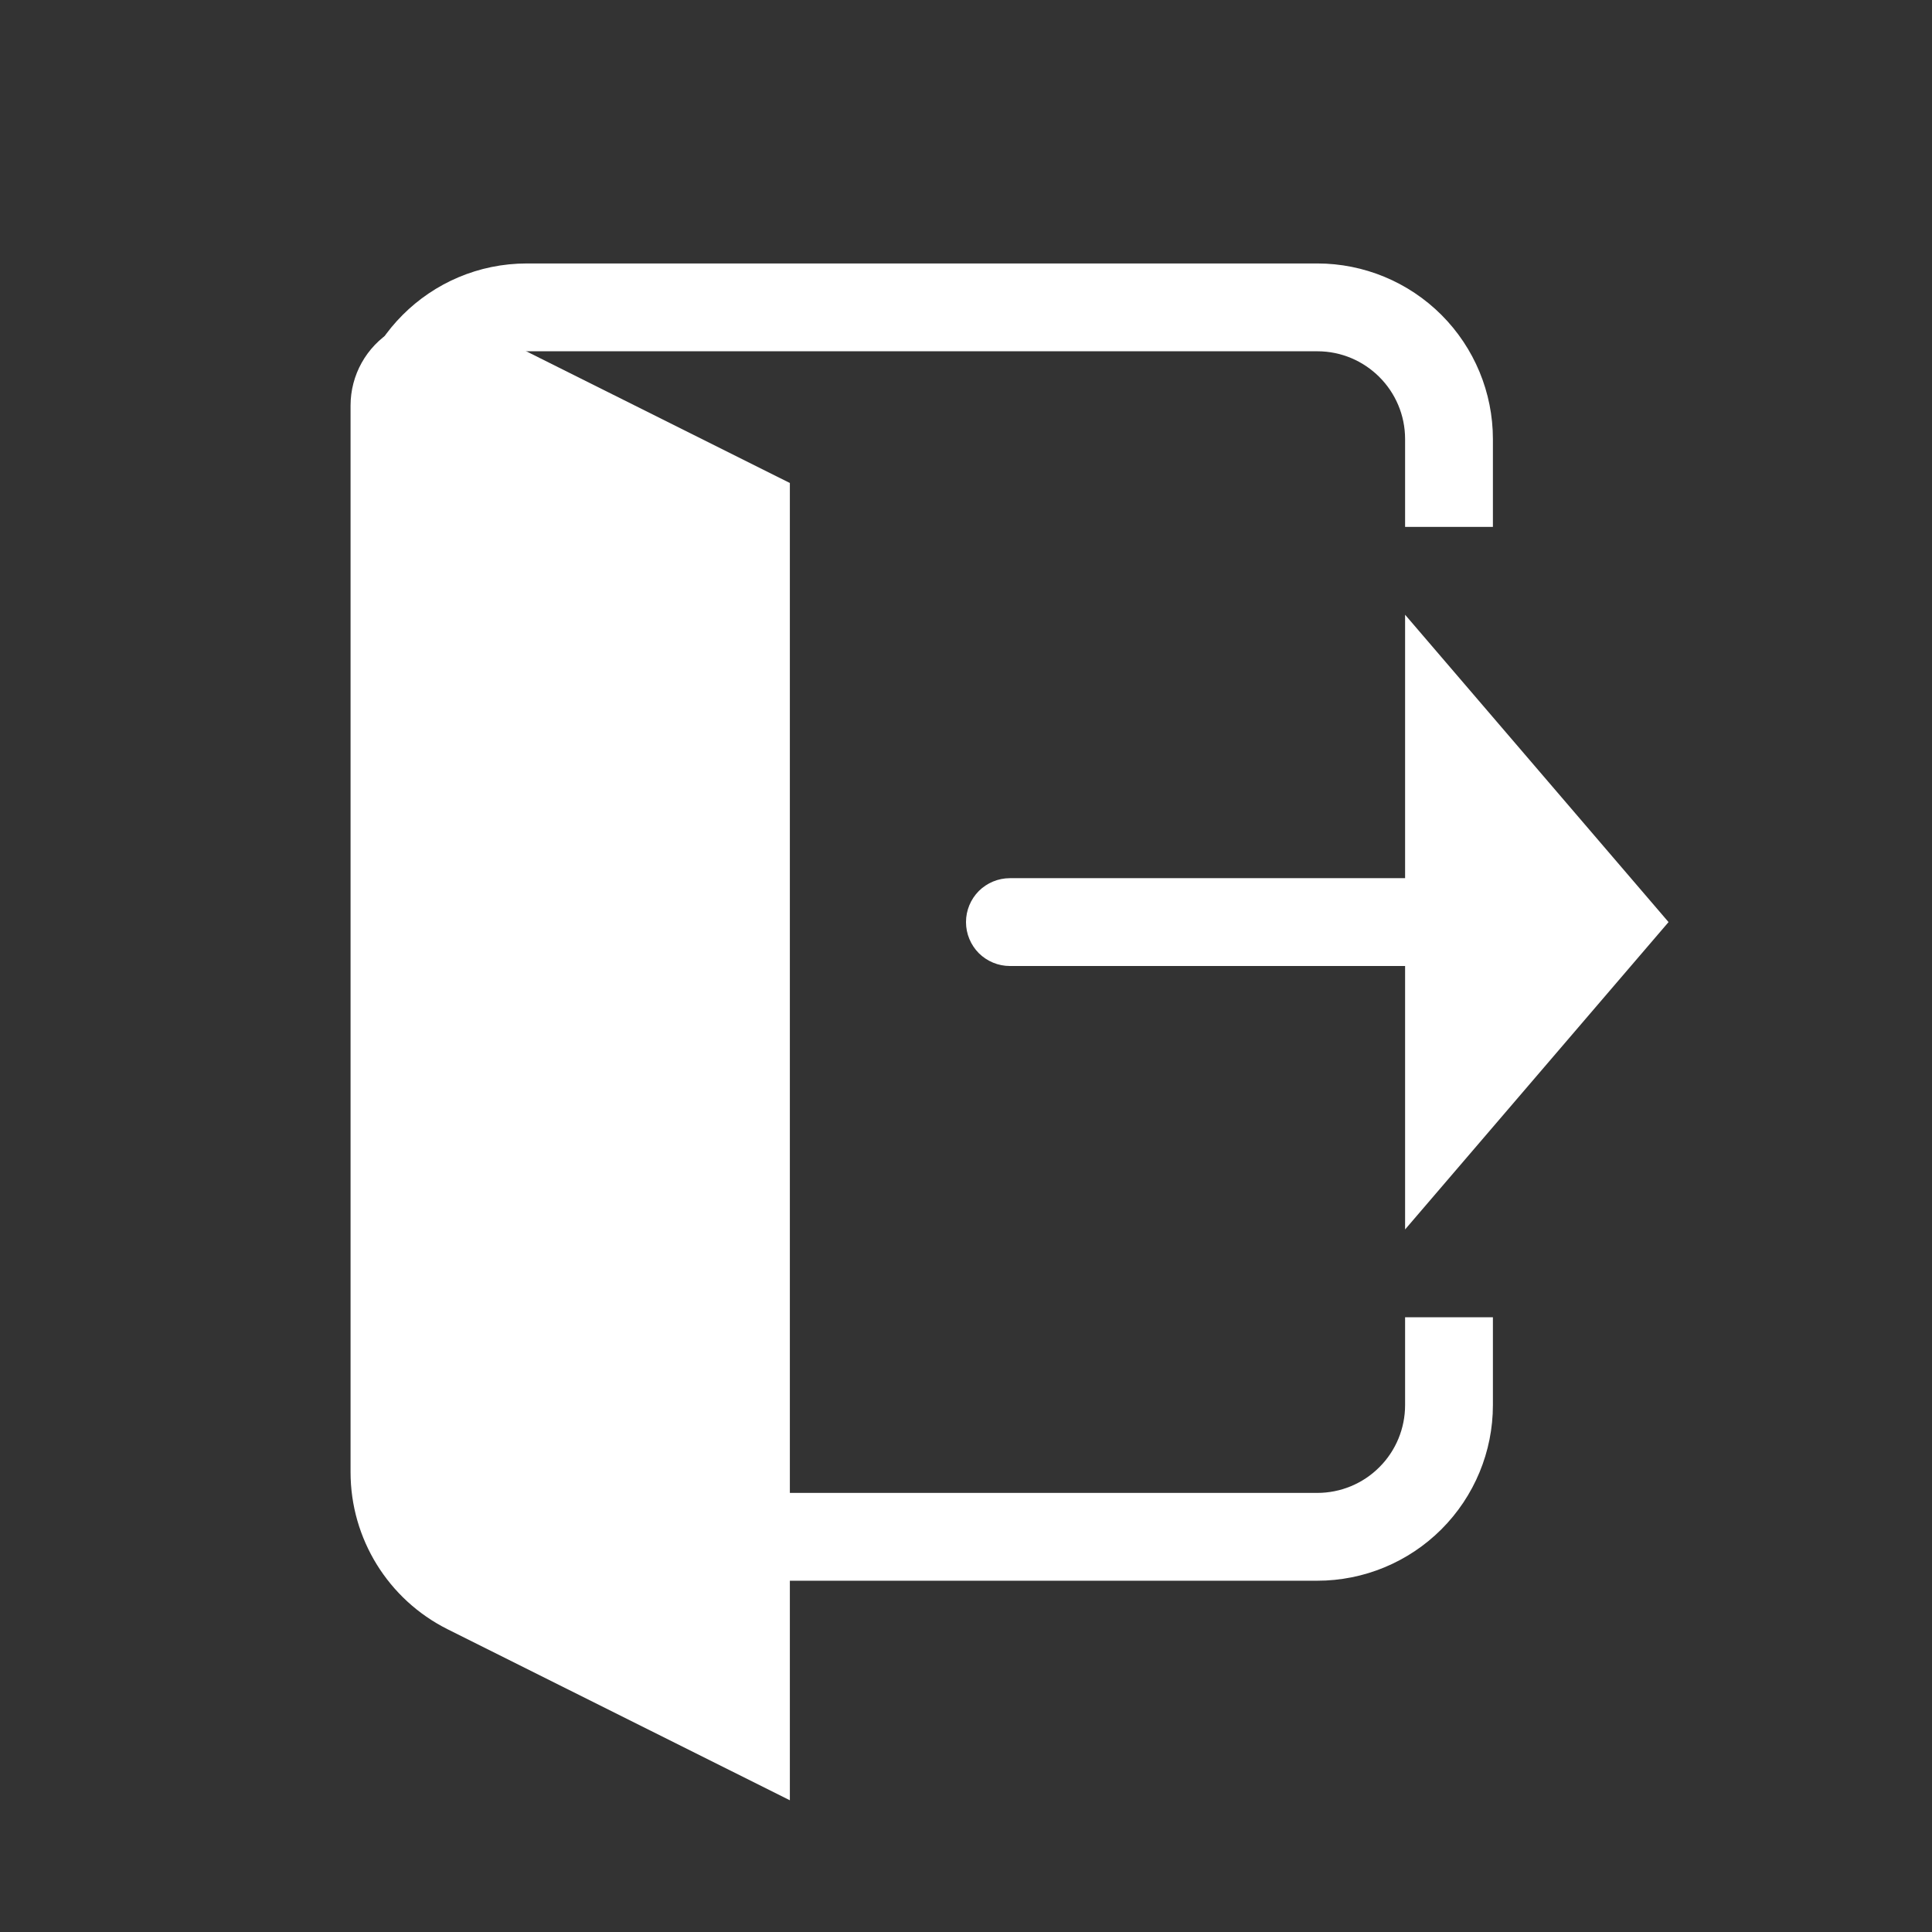 <?xml version="1.0" encoding="UTF-8" standalone="no"?>
<!DOCTYPE svg PUBLIC "-//W3C//DTD SVG 1.1//EN" "http://www.w3.org/Graphics/SVG/1.1/DTD/svg11.dtd">
<svg width="22px" height="22px" version="1.1" xmlns="http://www.w3.org/2000/svg" xmlns:xlink="http://www.w3.org/1999/xlink" xml:space="preserve" xmlns:serif="http://www.serif.com/" style="fill-rule:evenodd;clip-rule:evenodd;stroke-linejoin:round;stroke-miterlimit:2;">
    <rect width="100%" height="100%" fill="#333333" stroke="none"/>
    <rect x="0" y="0" width="22" height="22" style="fill-opacity:0;"/>
    <g transform="matrix(1,0,0,1,6,0)">
        <path d="M10,10L10,7L13,10.5L10,14L10,11L5.499,11C5.367,11 5.24,10.947 5.146,10.854C5.053,10.76 5,10.633 5,10.501L5,10.499C5,10.367 5.053,10.24 5.146,10.146C5.24,10.053 5.367,10 5.499,10L10,10Z" style="fill:white;"/>
    </g>
    <g transform="matrix(-1,0,0,1,20,0)">
        <g transform="matrix(0.938,0,0,1,-0.042,0)">
            <path d="M17.111,4.618C17.111,4.271 16.92,3.95 16.605,3.767C16.291,3.585 15.898,3.569 15.567,3.724C13.992,4.462 11.778,5.5 11.778,5.5L11.778,20.5C11.778,20.5 14.361,19.289 15.932,18.553C16.655,18.214 17.111,17.521 17.111,16.764C17.111,14.063 17.111,7.636 17.111,4.618Z" style="fill:white;"/>
        </g>
        <g transform="matrix(1,0,0,1,-1,0)">
            <path d="M5,16C5,16.265 5.105,16.52 5.293,16.707C5.48,16.895 5.735,17 6,17L16,17L16,14L17,14L17,16C17,16.53 16.789,17.039 16.414,17.414C16.039,17.789 15.53,18 15,18C11.828,18 6,18 6,18C5.47,18 4.961,17.789 4.586,17.414C4.211,17.039 4,16.53 4,16L4,15L5,15L5,16ZM4,6L4,5C4,4.47 4.211,3.961 4.586,3.586C4.961,3.211 5.47,3 6,3L15,3C16.105,3 17,3.895 17,5C17,6 17,7 17,7L16,7L16,5C16,4.448 15.552,4 15,4C12.467,4 6,4 6,4C5.448,4 5,4.448 5,5L5,6L4,6Z" style="fill:white;"/>
        </g>
    </g>
</svg>

